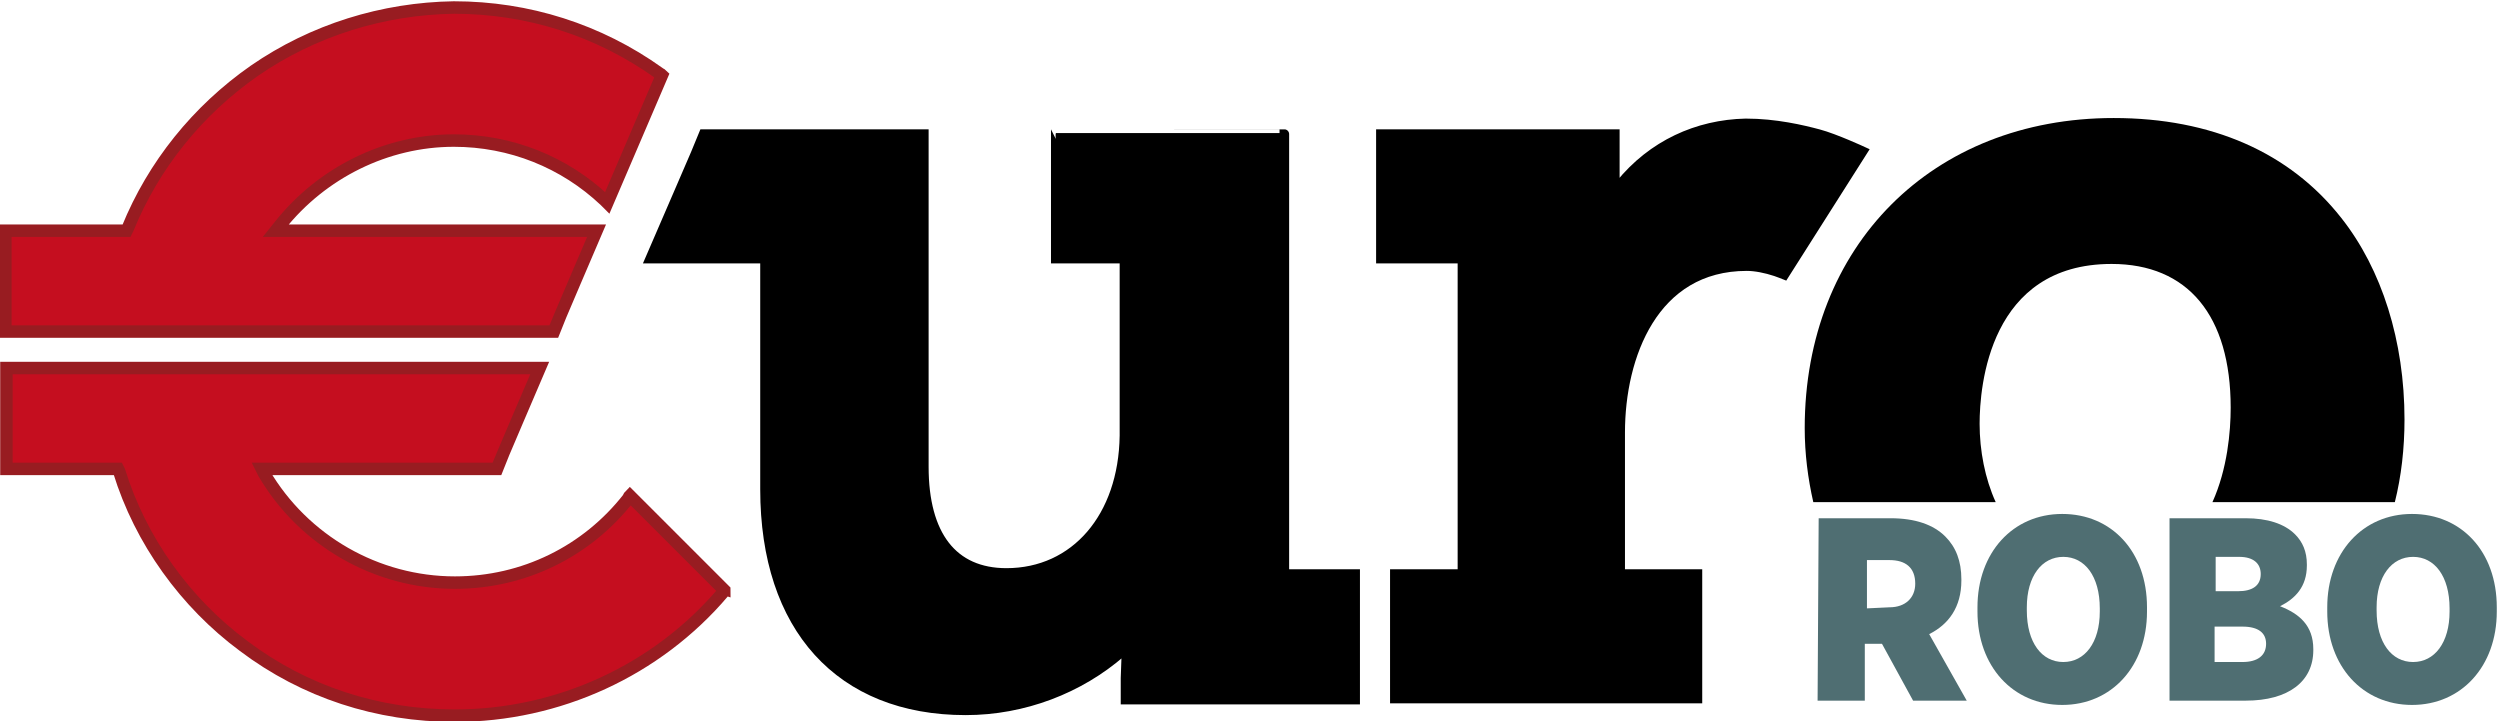 <?xml version="1.0" encoding="utf-8"?>
<!-- Generator: Adobe Illustrator 20.1.0, SVG Export Plug-In . SVG Version: 6.00 Build 0)  -->
<svg version="1.1" id="Ebene_1" xmlns="http://www.w3.org/2000/svg" xmlns:xlink="http://www.w3.org/1999/xlink" x="0px" y="0px"
	 viewBox="0 0 233 67.2" style="enable-background:new 0 0 233 67.2;" xml:space="preserve">
<style type="text/css">
	.st0{fill:none;stroke:#000000;stroke-width:0.895;stroke-miterlimit:10;}
	.st1{fill:#C50E1F;}
	.st2{fill:none;stroke:#981C21;stroke-width:1.163;stroke-miterlimit:10;}
	.st3{fill:#4F6E72;}
</style>
<path d="M98.4,12.4v11.7c0.5,0,6.4,0,6.4,0v16.6c-0.1,7.6-4.6,12.9-11.1,12.9c-5,0-7.8-3.5-7.8-10V12.4H65.4
	c-0.1,0.3-4.7,10.9-5,11.7c0.8,0,10.8,0,10.8,0v21.7c0,13,7,20.7,18.8,20.7c5.4,0,10.7-2,14.6-5.4l0.5-0.4l-0.1,2.8v2h21.5V53.6
	h-6.6V12.4H98.4z"/>
<path class="st0" d="M98.4,12.5v11.6c0.5,0,6.4,0,6.4,0v16.5c-0.1,7.6-4.6,12.8-11,12.8c-5,0-7.7-3.5-7.7-9.9v-31H65.6
	c-0.1,0.3-4.7,10.9-5,11.6c0.8,0,10.7,0,10.7,0v21.5c0,12.9,7,20.6,18.7,20.6c5.4,0,10.6-2,14.5-5.4l0.5-0.4l-0.1,2.8v2h21.4V53.5
	h-6.6v-41C119.7,12.5,98.4,12.5,98.4,12.5z"/>
<path d="M151,17.1l-0.5,0.6c0,0,0-4.8,0-5.3h-22v11.7c0.5,0,7.7,0,7.7,0v29.6h-6.3v11.7h28.4V53.6h-7.2V40.4
	c0-7.2,3.1-15.6,11.9-15.6c0.8,0,1.8,0.2,2.8,0.5c0.3,0.1,0.9,0.3,0.9,0.3l7.4-11.6c0,0-2.7-1.2-4.2-1.6s-4-1-6.9-1
	C158.3,11.4,154.1,13.4,151,17.1"/>
<path class="st0" d="M151,17.2l-0.5,0.6c0,0,0-4.8,0-5.3h-21.8v11.6c0.5,0,7.6,0,7.6,0v29.4H130v11.6h28.2V53.5H151V40.3
	c0-7.1,3.1-15.5,11.8-15.5c0.8,0,1.8,0.2,2.7,0.5c0.3,0.1,0.8,0.3,0.8,0.3l7.3-11.5c0,0-2.6-1.2-4.1-1.6s-4-1-6.8-1
	C158.2,11.6,154,13.5,151,17.2"/>
<path class="st1" d="M0.6,43.7c0.5,0,10.4,0,10.4,0l0.1,0.2c2,6.5,6.2,12.3,11.6,16.3c5.7,4.3,12.5,6.5,19.7,6.5
	c9.6,0,18.8-4.2,25-11.5c0,0,0-0.1,0.1-0.1V55l-8.8-8.8l0,0c0,0-0.1,0.1-0.1,0.2c-3.9,5-9.8,7.9-16.2,7.9c-7.3,0-14.1-3.9-17.8-10.2
	l-0.2-0.4c0,0,21.5,0,21.9,0c0.1-0.3,3.7-8.7,4-9.4c-0.8,0-49.1,0-49.7,0C0.6,34.3,0.6,43.7,0.6,43.7z M23.7,6.6L23.7,6.6
	c-5.3,3.7-9.4,8.8-11.8,14.7l-0.1,0.2c0,0-10.7,0-11.3,0v9.4h51.1c0.1-0.3,3.7-8.7,4-9.4c-0.8,0-29.9,0-29.9,0l0.4-0.5
	c3.9-4.9,9.9-7.9,16.2-7.9c5.3,0,10.3,2,14.1,5.6c0.1,0.1,0.2,0.2,0.2,0.2l0,0C56.9,18.2,61.7,7,61.7,7l0,0
	c-0.1-0.1-0.2-0.1-0.3-0.2c-5.6-4-12.2-6.1-19.1-6.1C35.7,0.8,29.2,2.8,23.7,6.6"/>
<path class="st2" d="M0.6,43.7c0.5,0,10.4,0,10.4,0l0.1,0.2c2,6.5,6.2,12.3,11.6,16.3c5.7,4.3,12.5,6.5,19.7,6.5
	c9.6,0,18.8-4.2,25-11.5c0,0,0-0.1,0.1-0.1V55l-8.8-8.8l0,0c0,0-0.1,0.1-0.1,0.2c-3.9,5-9.8,7.9-16.2,7.9c-7.3,0-14.1-3.9-17.8-10.2
	l-0.2-0.4c0,0,21.5,0,21.9,0c0.1-0.3,3.7-8.7,4-9.4c-0.8,0-49.1,0-49.7,0C0.6,34.3,0.6,43.7,0.6,43.7z M23.7,6.6L23.7,6.6
	c-5.3,3.7-9.4,8.8-11.8,14.7l-0.1,0.2c0,0-10.7,0-11.3,0v9.4h51.1c0.1-0.3,3.7-8.7,4-9.4c-0.8,0-29.9,0-29.9,0l0.4-0.5
	c3.9-4.9,9.9-7.9,16.2-7.9c5.3,0,10.3,2,14.1,5.6c0.1,0.1,0.2,0.2,0.2,0.2l0,0C56.9,18.2,61.7,7,61.7,7l0,0
	c-0.1-0.1-0.2-0.1-0.3-0.2c-5.6-4-12.2-6.1-19.1-6.1C35.7,0.8,29.2,2.8,23.7,6.6"/>
<path d="M186,46.8c-1-2.2-1.5-4.8-1.5-7.3c0-3.5,0.9-14.9,12.3-14.9c7.1,0,11.1,4.8,11.1,13.4c0,2.2-0.3,5.7-1.7,8.8h17
	c0.6-2.4,0.9-5,0.9-7.7c0-7.3-2.1-14-5.9-18.8c-4.8-6.1-12.1-9.3-21.2-9.3c-16.9,0-28.8,11.9-28.8,28.9c0,2.4,0.3,4.7,0.8,6.9
	C169,46.8,186,46.8,186,46.8z"/>
<g>
	<path class="st3" d="M169.5,48.3h6.7c2.3,0,4,0.6,5.1,1.7c1,1,1.5,2.3,1.5,4v0.1c0,2.5-1.2,4.1-3,5l3.5,6.2h-5l-2.9-5.3h-1.6v5.3
		h-4.4L169.5,48.3L169.5,48.3z M176.1,56.6c1.5,0,2.4-0.9,2.4-2.2l0,0c0-1.5-0.9-2.2-2.4-2.2H174v4.5L176.1,56.6L176.1,56.6z"/>
	<path class="st3" d="M184.3,57v-0.4c0-5.1,3.3-8.7,7.9-8.7c4.6,0,7.9,3.5,7.9,8.7V57c0,5.1-3.3,8.7-7.9,8.7S184.3,62.1,184.3,57z
		 M195.7,57v-0.3c0-3-1.4-4.8-3.4-4.8s-3.4,1.8-3.4,4.7v0.3c0,3,1.4,4.8,3.4,4.8S195.7,59.9,195.7,57z"/>
	<path class="st3" d="M202.2,48.3h7.1c2,0,3.6,0.5,4.6,1.5c0.7,0.7,1.1,1.6,1.1,2.8v0.1c0,2-1.1,3.1-2.5,3.8c1.8,0.7,3.1,1.8,3.1,4
		v0.1c0,2.9-2.3,4.7-6.3,4.7h-7.1L202.2,48.3L202.2,48.3z M210.7,53.5c0-1-0.7-1.6-2-1.6h-2.2v3.2h2.1
		C209.9,55.1,210.7,54.6,210.7,53.5L210.7,53.5z M209,58.4h-2.6v3.3h2.6c1.4,0,2.2-0.6,2.2-1.7l0,0C211.2,59,210.5,58.4,209,58.4z"
		/>
	<path class="st3" d="M216.9,57v-0.4c0-5.1,3.3-8.7,7.9-8.7c4.6,0,7.9,3.5,7.9,8.7V57c0,5.1-3.3,8.7-7.9,8.7S216.9,62.1,216.9,57z
		 M228.3,57v-0.3c0-3-1.4-4.8-3.4-4.8s-3.4,1.8-3.4,4.7v0.3c0,3,1.4,4.8,3.4,4.8C226.9,61.7,228.3,59.9,228.3,57z"/>
</g>
</svg>

